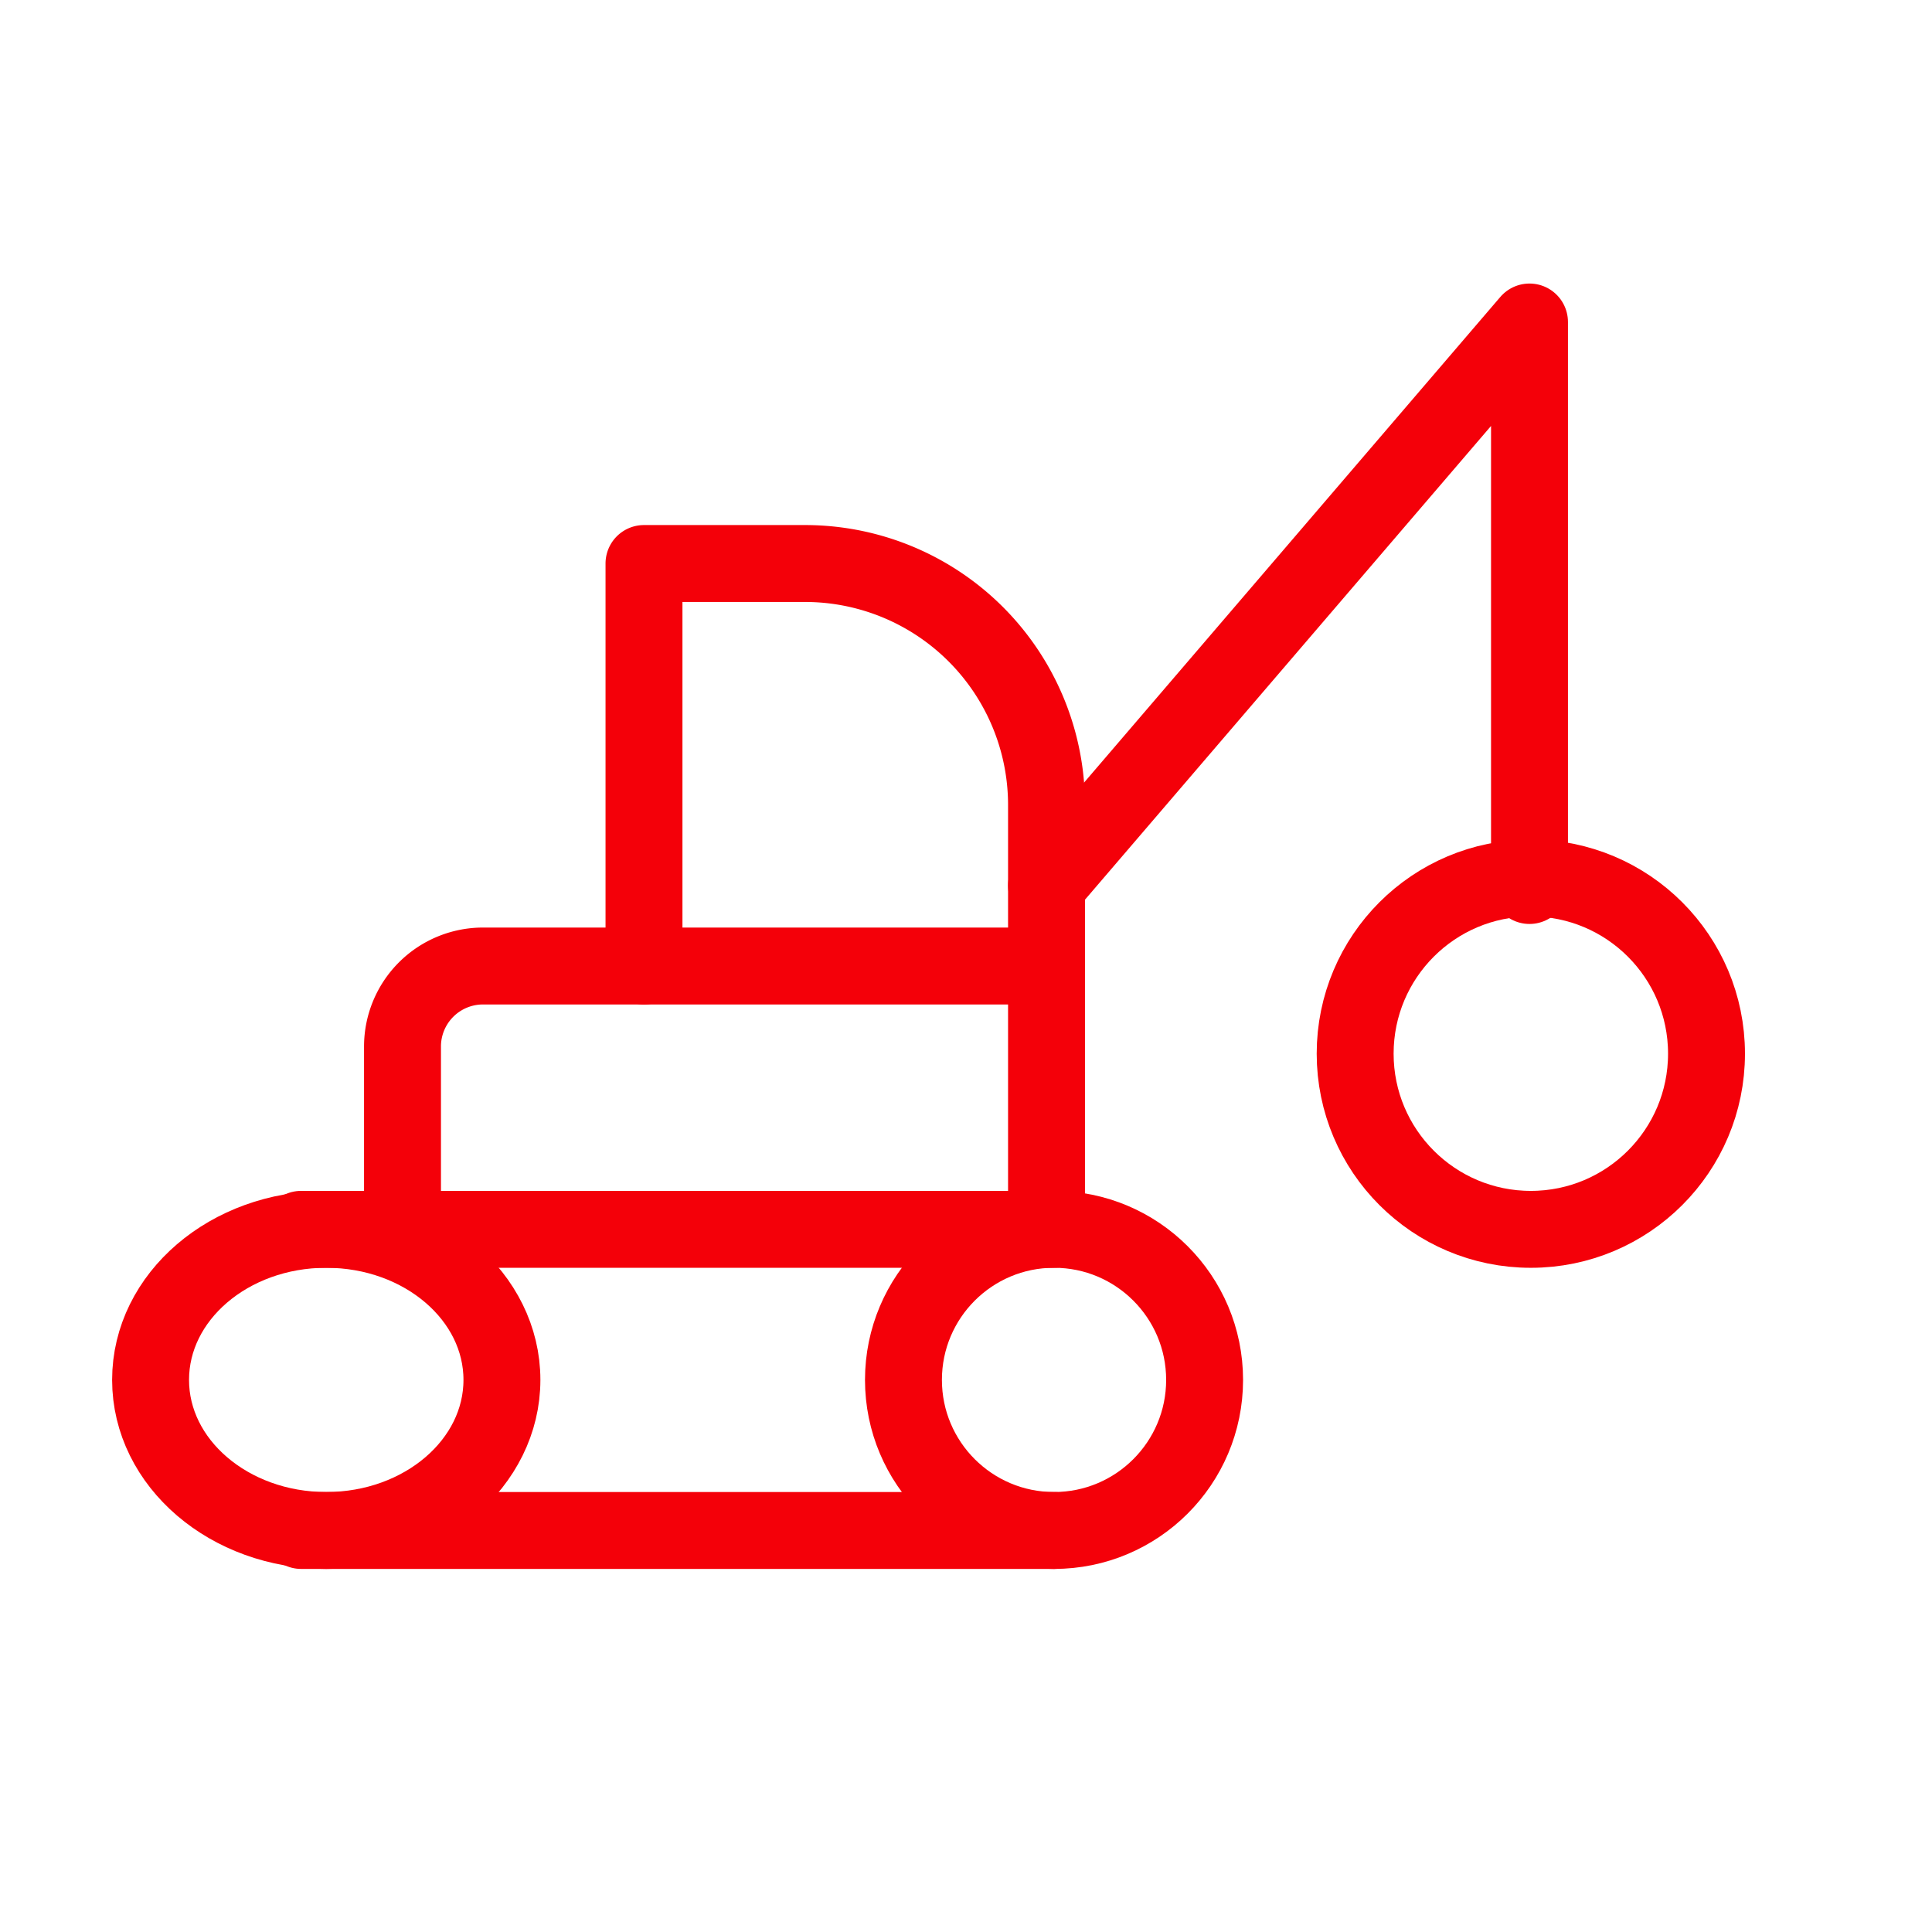 <svg id="manifacturing" xmlns="http://www.w3.org/2000/svg" width="75.355" height="75.355" viewBox="0 0 75.355 75.355">
  <path id="Path_406" data-name="Path 406" d="M0,0H75.355V75.355H0Z" fill="none"/>
  <circle id="Ellipse_120" data-name="Ellipse 120" cx="6.852" cy="6.852" r="6.852" transform="translate(52.856 34.245)" fill="none" stroke="#f40009" stroke-linecap="round" stroke-linejoin="round" stroke-width="3"/>
  <ellipse id="Ellipse_121" data-name="Ellipse 121" cx="6.852" cy="5.873" rx="6.852" ry="5.873" transform="translate(5.873 47.948)" fill="none" stroke="#f40009" stroke-linecap="round" stroke-linejoin="round" stroke-width="3"/>
  <circle id="Ellipse_122" data-name="Ellipse 122" cx="5.873" cy="5.873" r="5.873" transform="translate(35.238 47.948)" fill="none" stroke="#f40009" stroke-linecap="round" stroke-linejoin="round" stroke-width="3"/>
  <line id="Line_114" data-name="Line 114" x1="29.365" transform="translate(11.746 59.694)" fill="none" stroke="#f40009" stroke-linecap="round" stroke-linejoin="round" stroke-width="3"/>
  <line id="Line_115" data-name="Line 115" x2="29.365" transform="translate(11.746 47.948)" fill="none" stroke="#f40009" stroke-linecap="round" stroke-linejoin="round" stroke-width="3"/>
  <path id="Path_407" data-name="Path 407" d="M8,22.7V7h6.28A9.419,9.419,0,0,1,23.7,16.419v15.7" transform="translate(17.118 14.979)" fill="none" stroke="#f40009" stroke-linecap="round" stroke-linejoin="round" stroke-width="3"/>
  <path id="Path_408" data-name="Path 408" d="M5,21.419V15.14A3.14,3.14,0,0,1,8.14,12H30.118" transform="translate(10.699 25.678)" fill="none" stroke="#f40009" stroke-linecap="round" stroke-linejoin="round" stroke-width="3"/>
  <path id="Path_409" data-name="Path 409" d="M31.839,25.979V4L13,25.979" transform="translate(27.817 8.559)" fill="none" stroke="#f40009" stroke-linecap="round" stroke-linejoin="round" stroke-width="3"/>
</svg>
